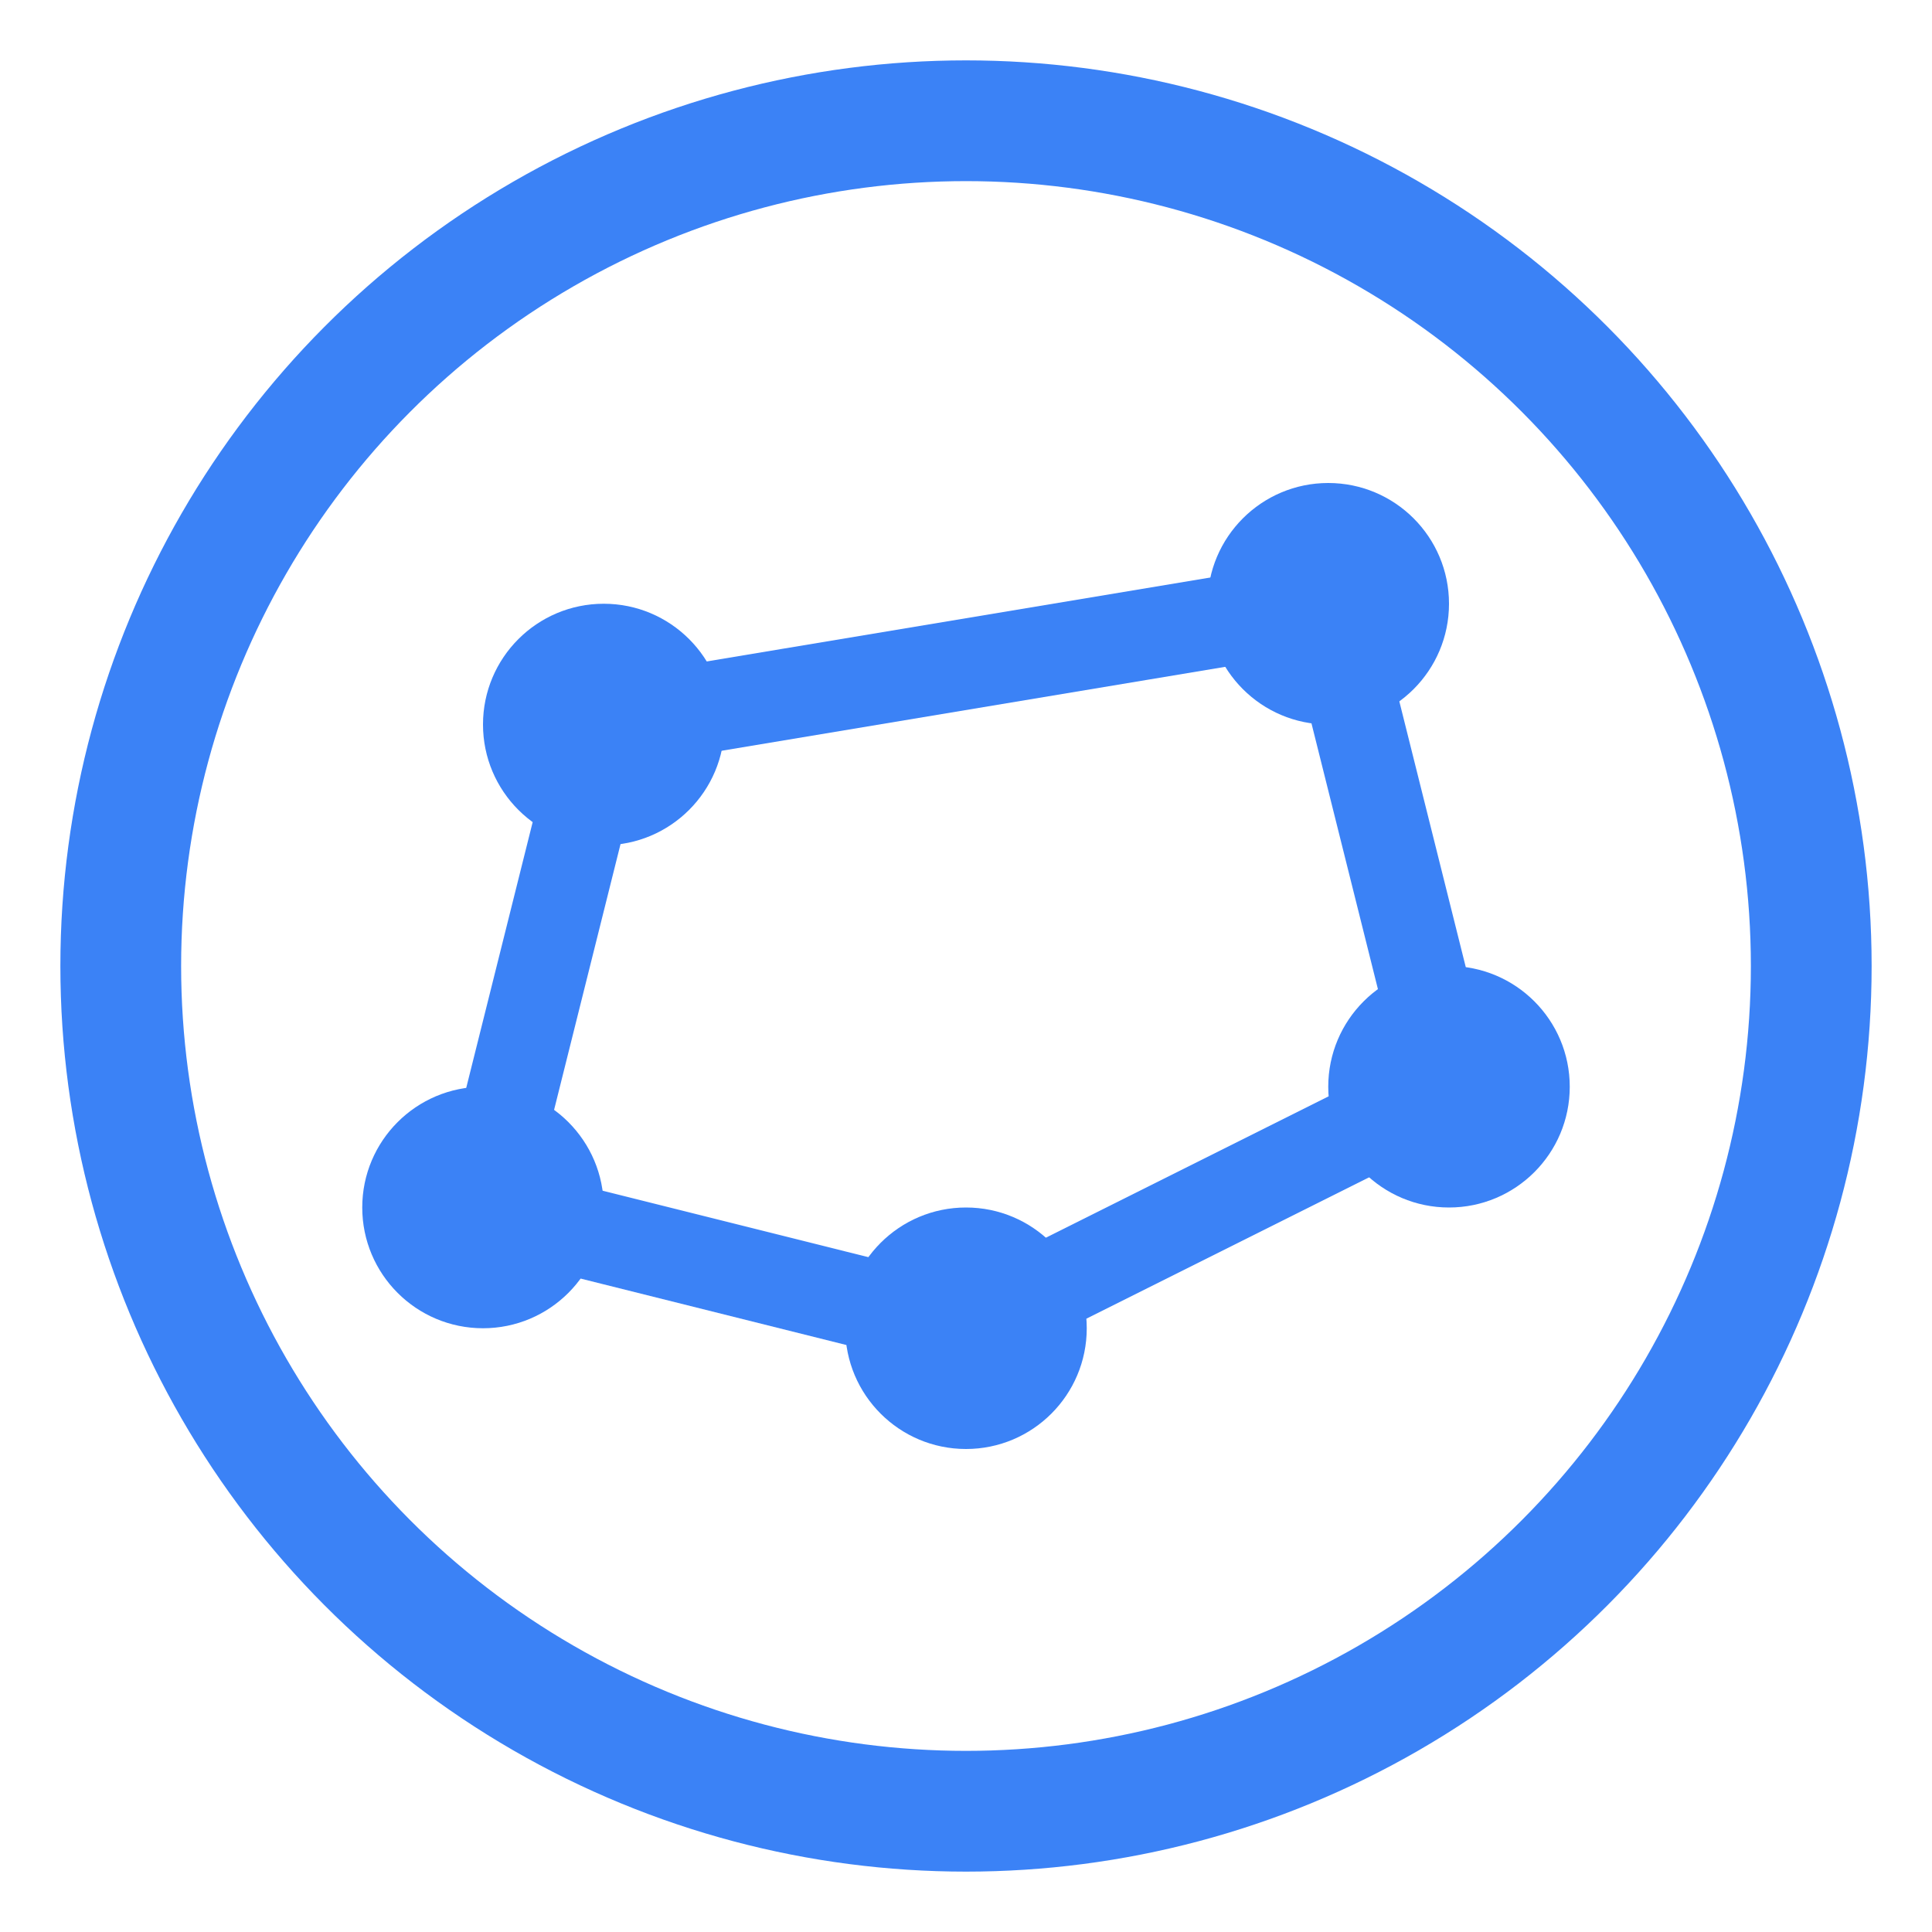 <svg width="32" height="32" viewBox="0 0 32 32" fill="none" xmlns="http://www.w3.org/2000/svg">
  <circle cx="16" cy="16" r="14" stroke="#3B82F6" stroke-width="2" fill="none"/>
  <circle cx="10" cy="12" r="2" fill="#3B82F6"/>
  <circle cx="22" cy="10" r="2" fill="#3B82F6"/>
  <circle cx="8" cy="20" r="2" fill="#3B82F6"/>
  <circle cx="16" cy="22" r="2" fill="#3B82F6"/>
  <circle cx="24" cy="18" r="2" fill="#3B82F6"/>
  <line x1="10" y1="12" x2="22" y2="10" stroke="#3B82F6" stroke-width="1.5"/>
  <line x1="10" y1="12" x2="8" y2="20" stroke="#3B82F6" stroke-width="1.5"/>
  <line x1="22" y1="10" x2="24" y2="18" stroke="#3B82F6" stroke-width="1.5"/>
  <line x1="8" y1="20" x2="16" y2="22" stroke="#3B82F6" stroke-width="1.5"/>
  <line x1="16" y1="22" x2="24" y2="18" stroke="#3B82F6" stroke-width="1.5"/>
</svg> 